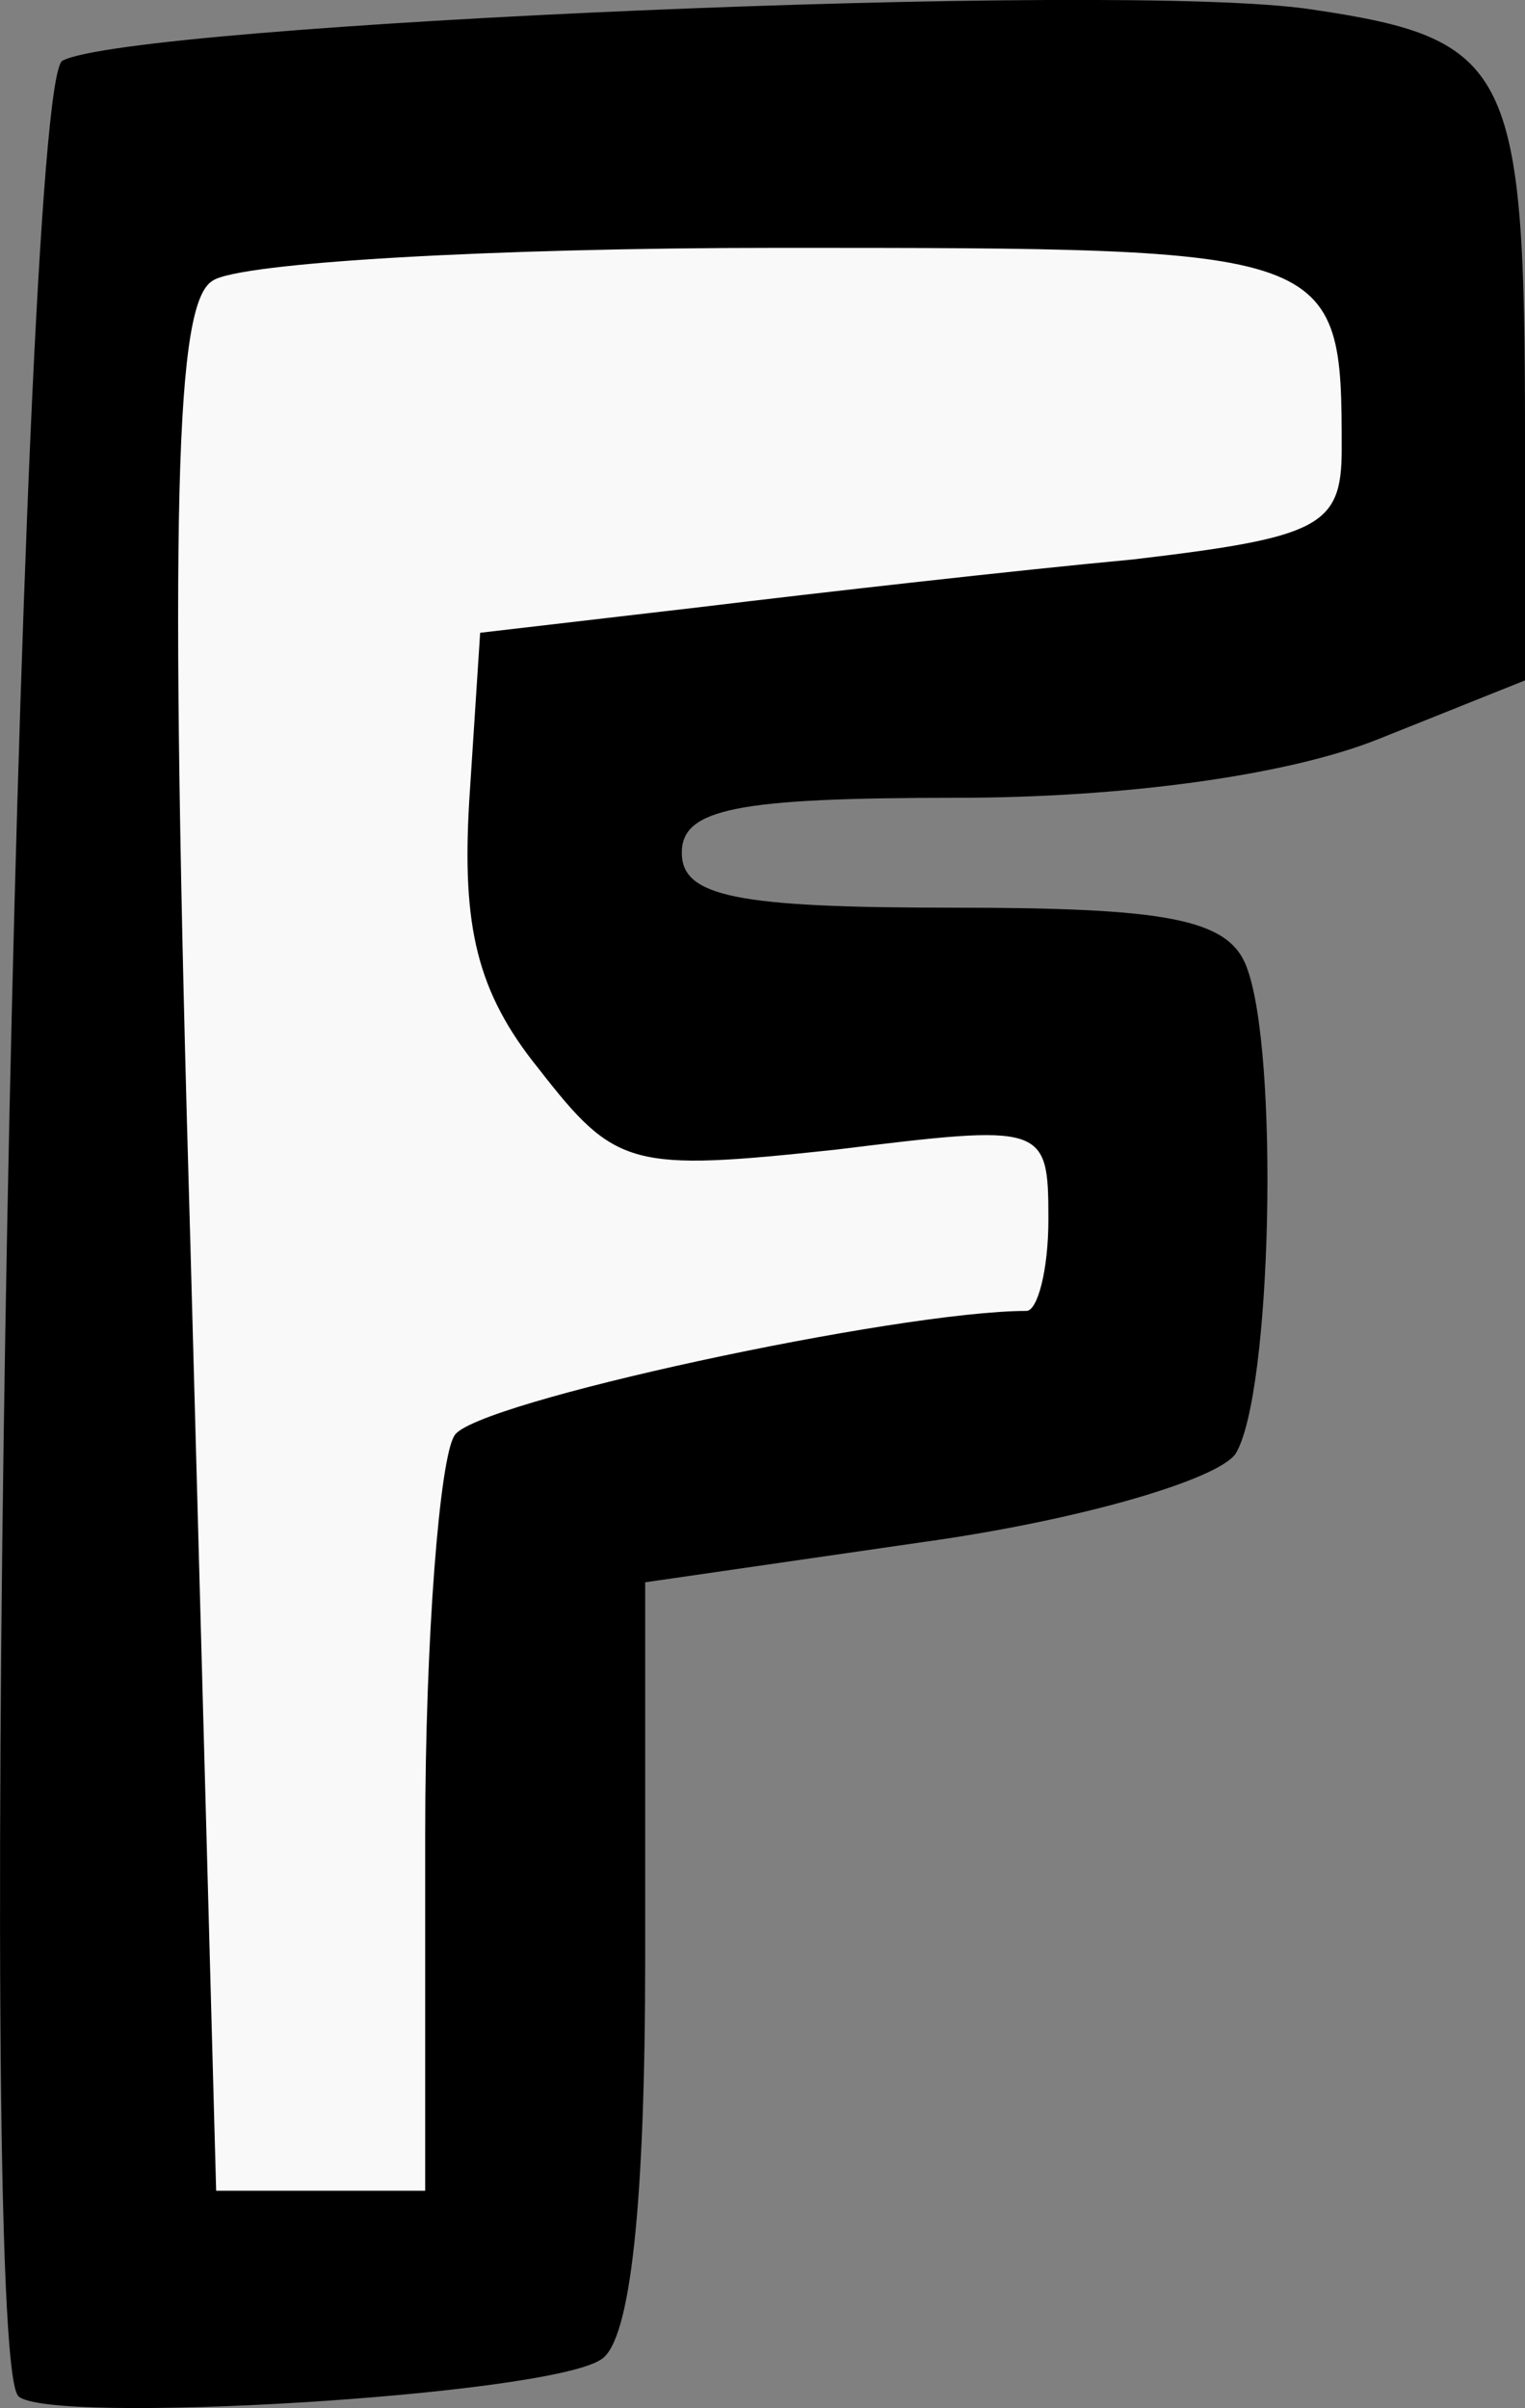 <svg version="1.1" xmlns="http://www.w3.org/2000/svg" xmlns:xlink="http://www.w3.org/1999/xlink" width="16.29" height="25.725" viewBox="0,0,16.29,25.725"><rect x="0" y="0" width="16.29" height="25.725" fill="#808080" stroke="none"/><g transform="translate(-231.855,-167.138)"><g data-paper-data="{&quot;isPaintingLayer&quot;:true}" fill-rule="nonzero" stroke="none" stroke-width="1" stroke-linecap="butt" stroke-linejoin="miter" stroke-miterlimit="10" stroke-dasharray="" stroke-dashoffset="0" style="mix-blend-mode: normal"><g><path d="M232.05,192.734c-0.47,-0.47 0,-24.633 0.47,-24.946c0.705,-0.392 11.318,-0.862 13.354,-0.548c2.115,0.313 2.271,0.627 2.271,4.543v2.624l-1.566,0.627c-0.979,0.392 -2.741,0.627 -4.504,0.627c-2.35,0 -2.937,0.117 -2.937,0.587c0,0.47 0.587,0.587 2.898,0.587c2.271,0 2.937,0.117 3.133,0.627c0.352,0.901 0.274,4.582 -0.117,5.209c-0.196,0.274 -1.645,0.705 -3.329,0.94l-2.976,0.431v3.994c0,2.663 -0.157,4.112 -0.47,4.308c-0.587,0.392 -5.913,0.705 -6.227,0.392z" fill="#000000"/><path d="M233.89,180.477c-0.235,-8.028 -0.157,-10.104 0.235,-10.339c0.274,-0.196 3.015,-0.352 6.031,-0.352c5.992,0 6.031,0 6.031,2.154c0,0.822 -0.235,0.94 -2.232,1.175c-1.253,0.117 -3.329,0.352 -4.621,0.509l-2.35,0.274l-0.117,1.801c-0.078,1.331 0.078,2.036 0.744,2.859c0.822,1.057 0.979,1.097 3.172,0.862c2.232,-0.274 2.271,-0.274 2.271,0.744c0,0.548 -0.117,0.979 -0.235,0.979c-1.371,0 -5.913,0.979 -6.109,1.331c-0.157,0.235 -0.313,2.154 -0.313,4.269v3.799h-1.097h-1.136z" fill="#f9f9f9"/></g></g></g></svg>